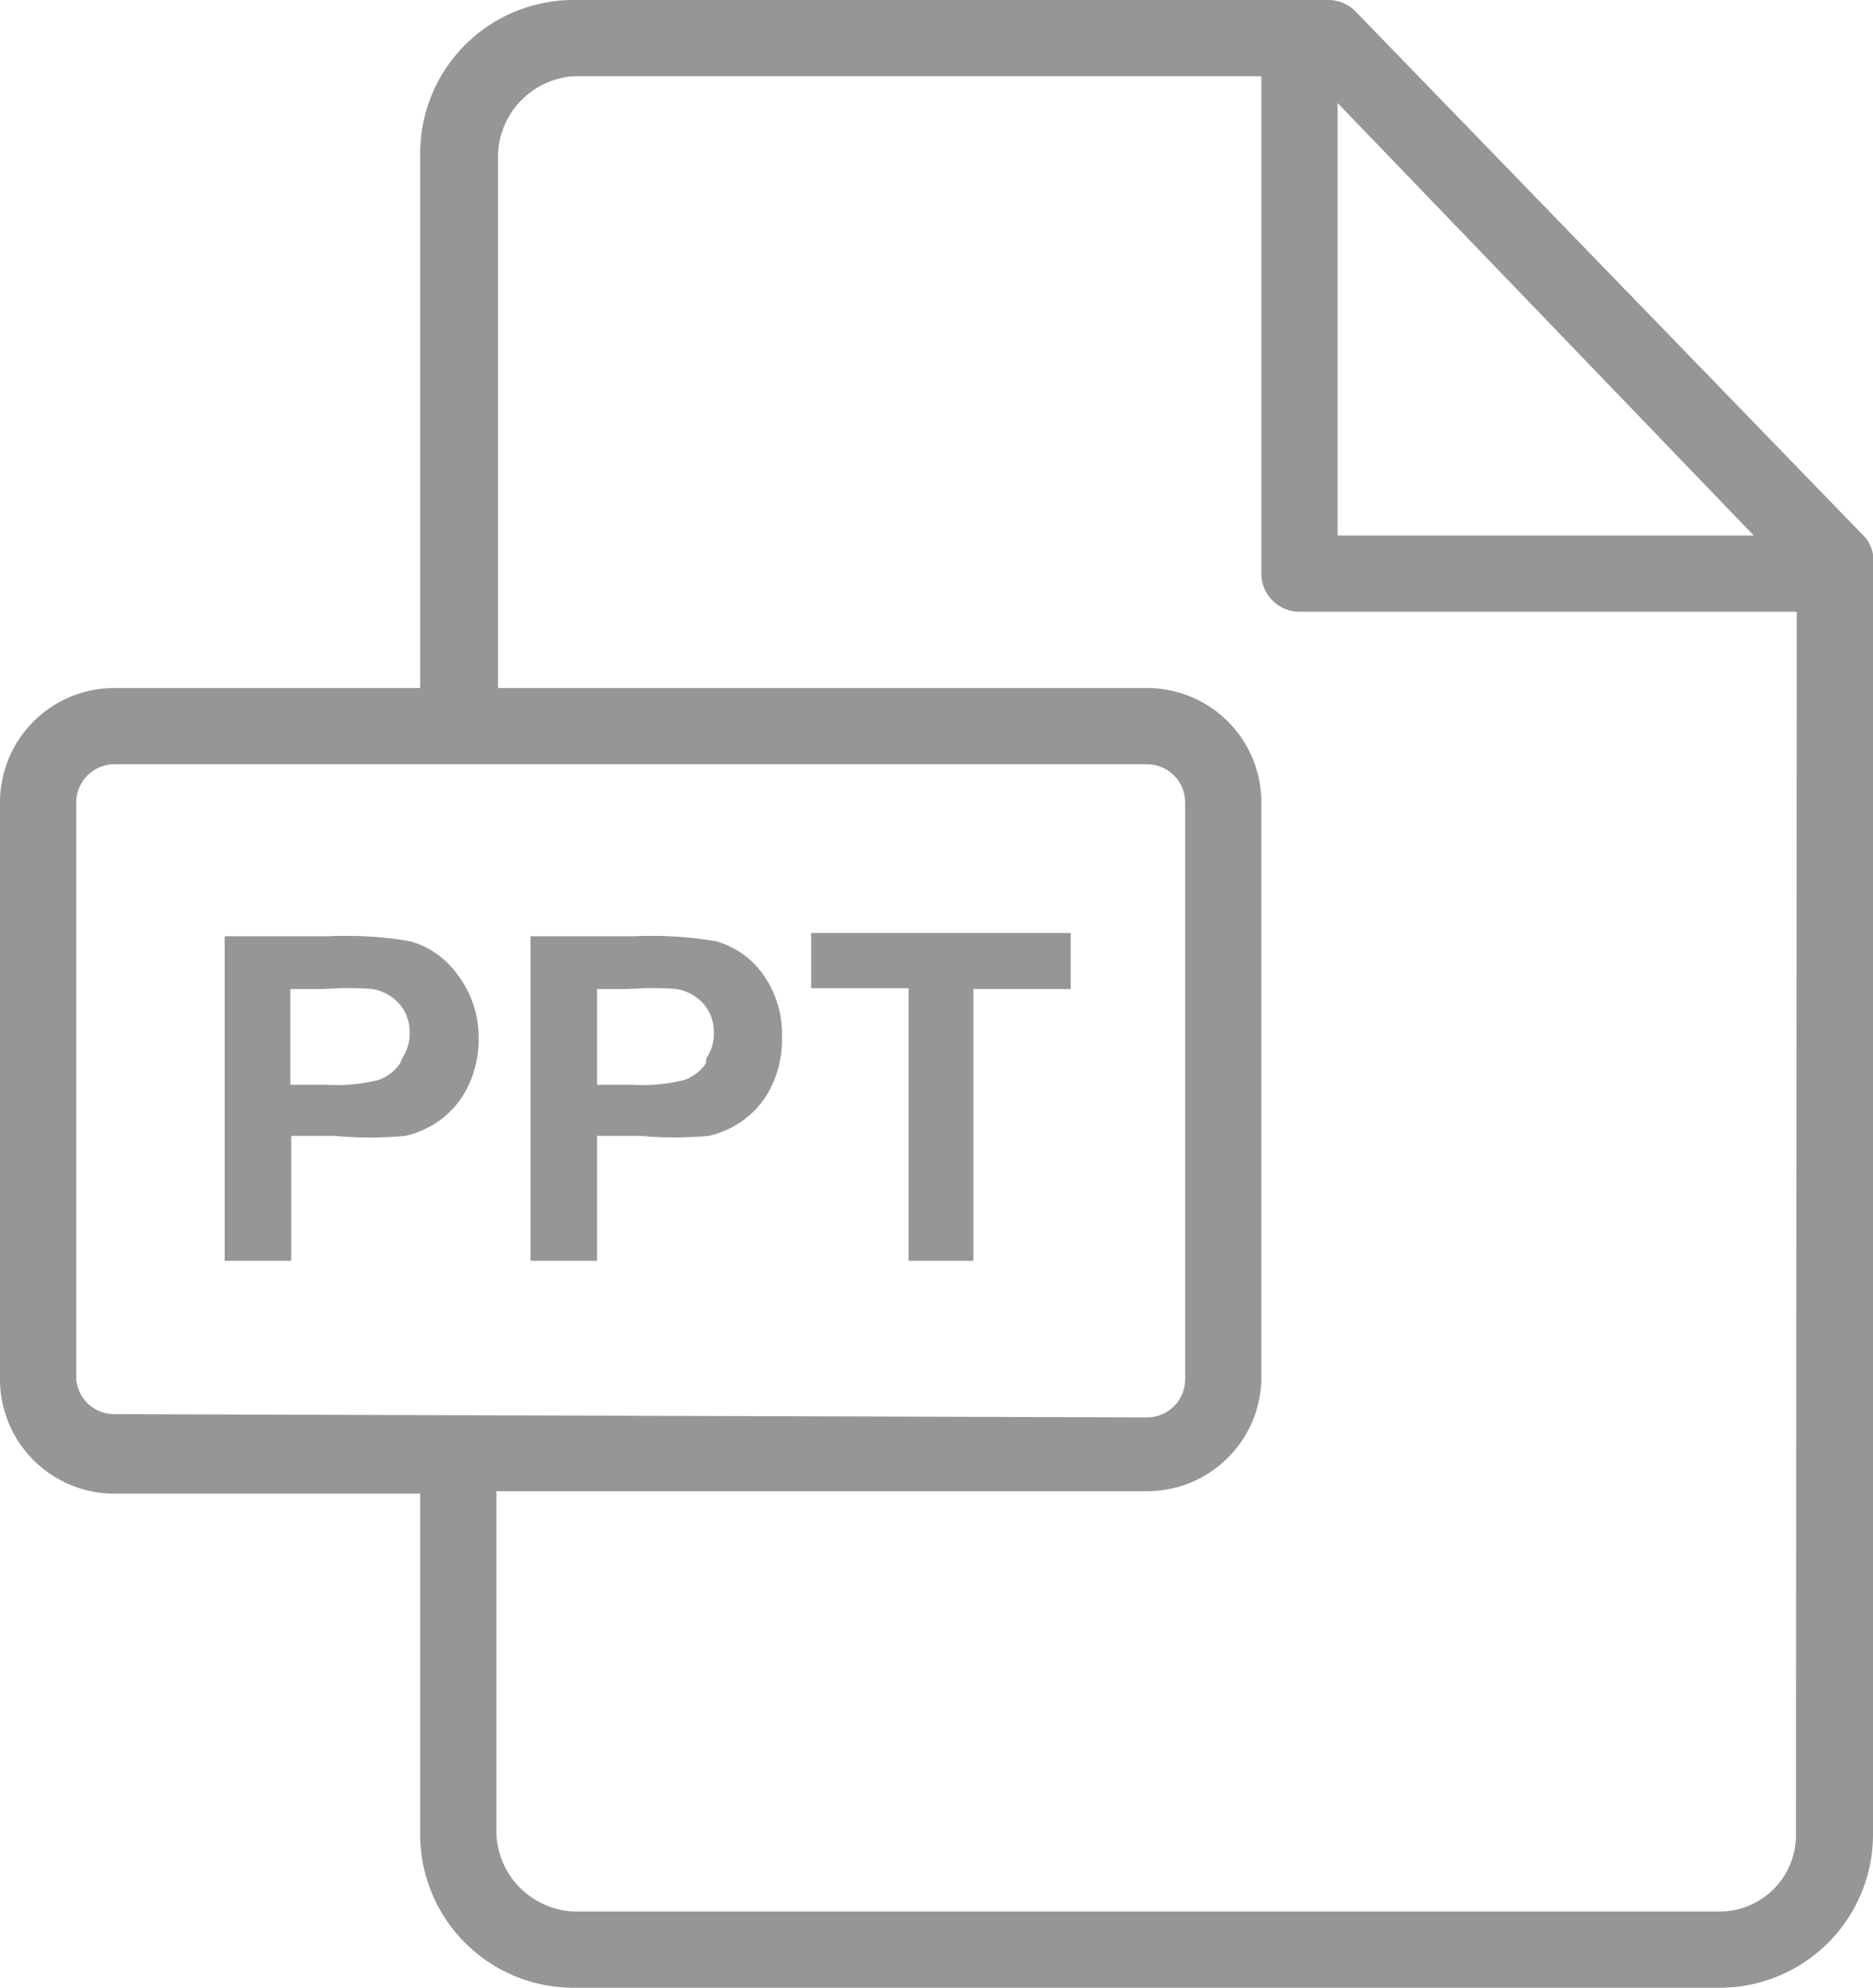 <svg xmlns="http://www.w3.org/2000/svg" viewBox="0 0 23.09 24.5"><title>Dine</title><path d="M23,6.63,16.71.14A.47.47,0,0,0,16.38,0H7.07A1.89,1.89,0,0,0,5.18,1.89V8.48H1.41A1.41,1.41,0,0,0,0,9.89V17a1.41,1.41,0,0,0,1.41,1.41H5.18v4.24A1.89,1.89,0,0,0,7.07,24.5H21.2a1.89,1.89,0,0,0,1.89-1.88V7A.47.47,0,0,0,23,6.63ZM16.49,1.27,21.62,6.6H16.49ZM1.41,17.43A.47.47,0,0,1,.94,17V9.89a.47.47,0,0,1,.47-.47H14.14a.47.47,0,0,1,.47.47V17a.47.47,0,0,1-.47.47Zm20.73,5.19a.94.94,0,0,1-.95.94H7.07a1,1,0,0,1-.95-.94V18.38h8A1.41,1.41,0,0,0,15.55,17V9.89a1.41,1.41,0,0,0-1.41-1.41h-8V1.89A1,1,0,0,1,7.07.94h8.48V7.07a.47.47,0,0,0,.47.47h6.13Zm0,0" style="fill:#969696"/><path d="M10,11.5v.68h1.2v3.36H12V12.19h1.2V11.5Zm0,0" style="fill:#969696"/><path d="M9.4,12a1.06,1.06,0,0,0-.58-.4,4.74,4.74,0,0,0-1-.06H6.54v4h.82V14h.53A4.65,4.65,0,0,0,8.74,14a1.18,1.18,0,0,0,.42-.19,1.11,1.11,0,0,0,.34-.4,1.32,1.32,0,0,0,.14-.63A1.26,1.26,0,0,0,9.4,12Zm-.7,1.11a.54.54,0,0,1-.26.2,2.12,2.12,0,0,1-.65.06H7.36V12.19h.39a3.91,3.91,0,0,1,.59,0,.57.57,0,0,1,.33.18.52.52,0,0,1,.13.36.54.54,0,0,1-.09.31Zm0,0" style="fill:#969696"/><path d="M5.63,12a1.06,1.06,0,0,0-.58-.4,4.74,4.74,0,0,0-1-.06H2.77v4h.82V14h.53A4.65,4.65,0,0,0,5,14a1.19,1.19,0,0,0,.42-.19,1.11,1.11,0,0,0,.34-.4,1.32,1.32,0,0,0,.14-.63A1.26,1.26,0,0,0,5.63,12Zm-.7,1.11a.54.54,0,0,1-.26.2,2.12,2.12,0,0,1-.65.06H3.58V12.19H4a3.92,3.92,0,0,1,.59,0,.57.57,0,0,1,.33.18.52.52,0,0,1,.13.36.54.54,0,0,1-.09.31Zm0,0" style="fill:#969696"/></svg>